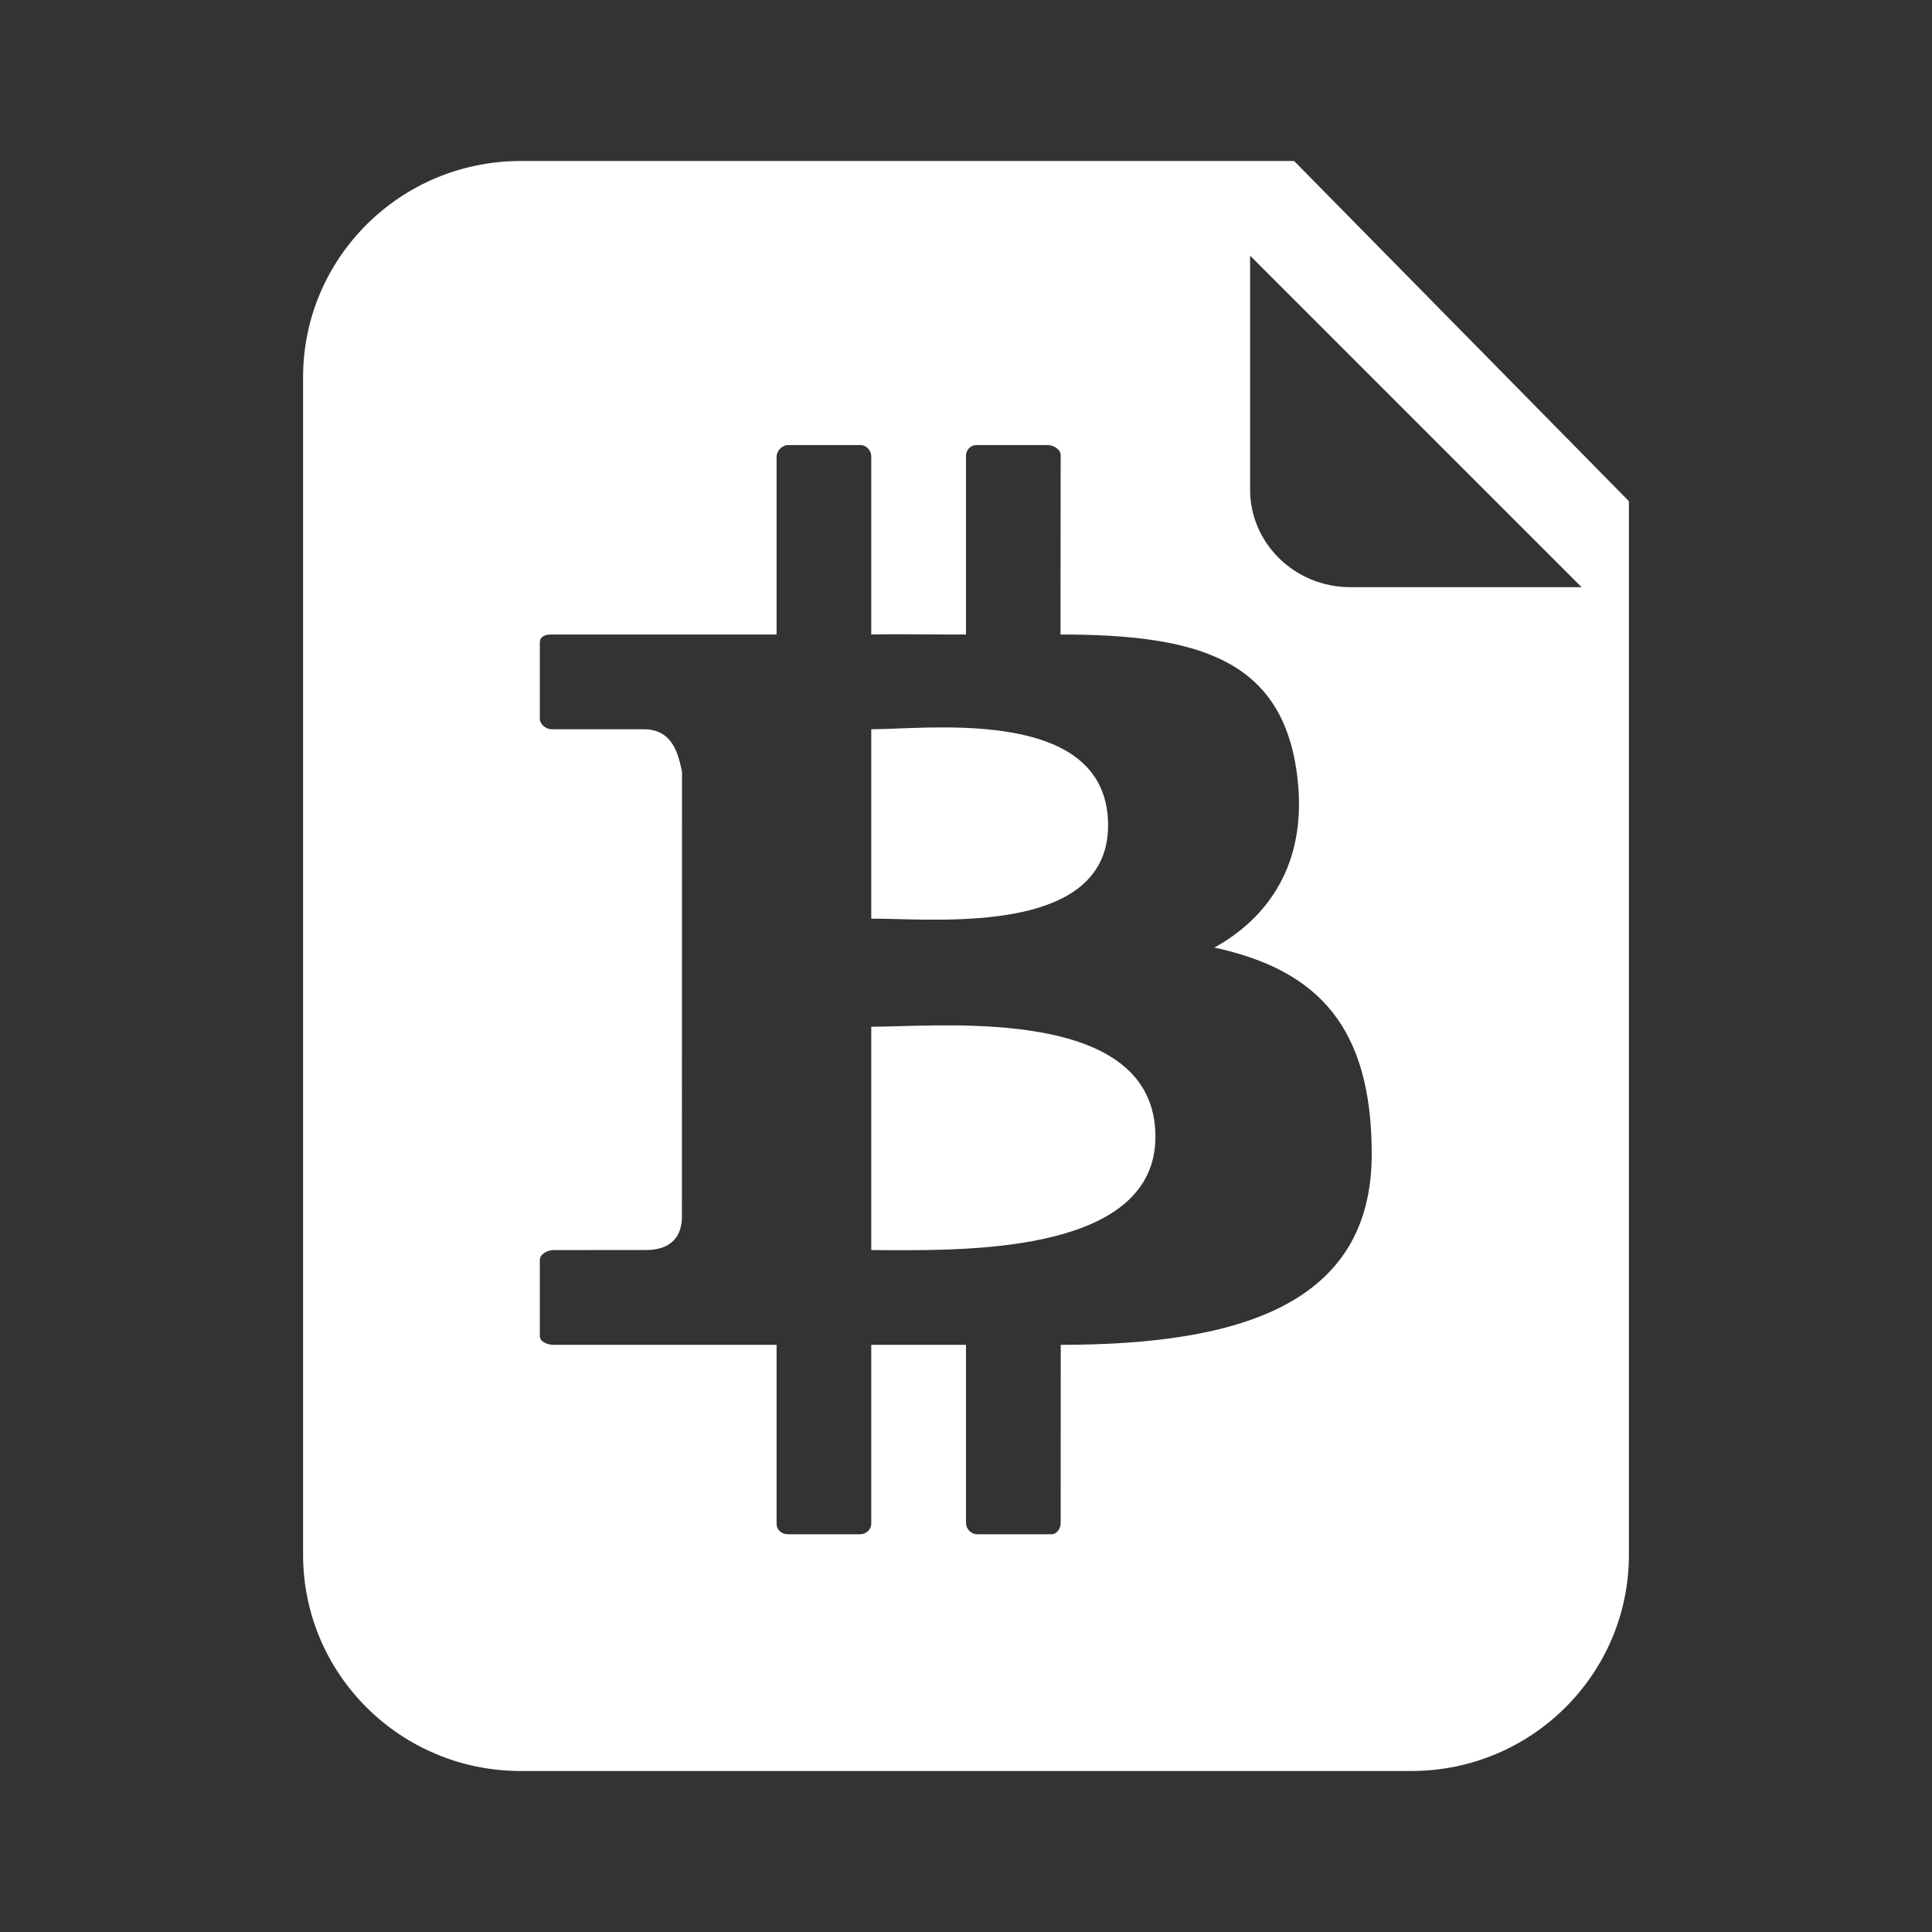 <svg width="24" height="24" viewBox="0 0 24 24" fill="none" xmlns="http://www.w3.org/2000/svg">
<rect x="0" y="0" width="24" height="24" fill="#333333" stroke="none"/>
<path fill-rule="evenodd" clip-rule="evenodd" d="M20.235 6.226V19.314C20.235 20.797 19.025 22 17.532 22H6.468C4.975 22 3.765 20.797 3.765 19.314V4.686C3.765 3.203 4.975 2 6.468 2H16.076L20.235 6.226ZM15.529 6.081V3.176L19.647 7.294H16.773C16.086 7.294 15.529 6.751 15.529 6.081ZM16.118 9.669C15.95 8.195 14.899 7.882 13.174 7.882L13.176 5.654C13.176 5.585 13.092 5.529 13.017 5.529H12.129C12.054 5.53 11.999 5.592 12 5.662V7.882C11.863 7.883 11.709 7.882 11.551 7.881C11.302 7.879 11.043 7.877 10.823 7.882V5.667C10.823 5.598 10.765 5.529 10.689 5.529H9.788C9.713 5.53 9.646 5.605 9.647 5.675V7.882H6.842C6.766 7.883 6.705 7.912 6.706 7.981V8.928C6.707 8.998 6.78 9.06 6.856 9.059H7.996C8.359 9.059 8.426 9.373 8.469 9.573L8.472 9.591L8.471 15.112C8.471 15.283 8.407 15.525 8.027 15.528L6.877 15.529C6.8 15.528 6.706 15.581 6.706 15.651V16.599C6.706 16.668 6.801 16.706 6.877 16.706H9.647V18.934C9.648 19.003 9.709 19.059 9.784 19.059H10.688C10.763 19.058 10.824 18.996 10.823 18.927V16.706H12V18.922C12.001 18.991 12.062 19.059 12.137 19.059H13.06C13.136 19.058 13.177 18.983 13.176 18.913L13.177 16.706C15.407 16.706 17.04 16.199 17.04 14.337C17.04 12.755 16.372 12.05 15.086 11.771C15.734 11.412 16.242 10.749 16.118 9.669ZM14.353 14.106C14.368 15.542 12.097 15.534 11.043 15.53C10.962 15.529 10.888 15.529 10.823 15.529V12.755C10.917 12.754 11.028 12.751 11.152 12.748C12.241 12.717 14.339 12.658 14.353 14.106ZM13.765 10.239C13.777 11.485 12.057 11.441 11.136 11.417C11.017 11.414 10.911 11.411 10.823 11.412V9.059C10.912 9.059 11.022 9.055 11.146 9.05C12.052 9.015 13.752 8.95 13.765 10.239Z" fill="white"/>
</svg>
